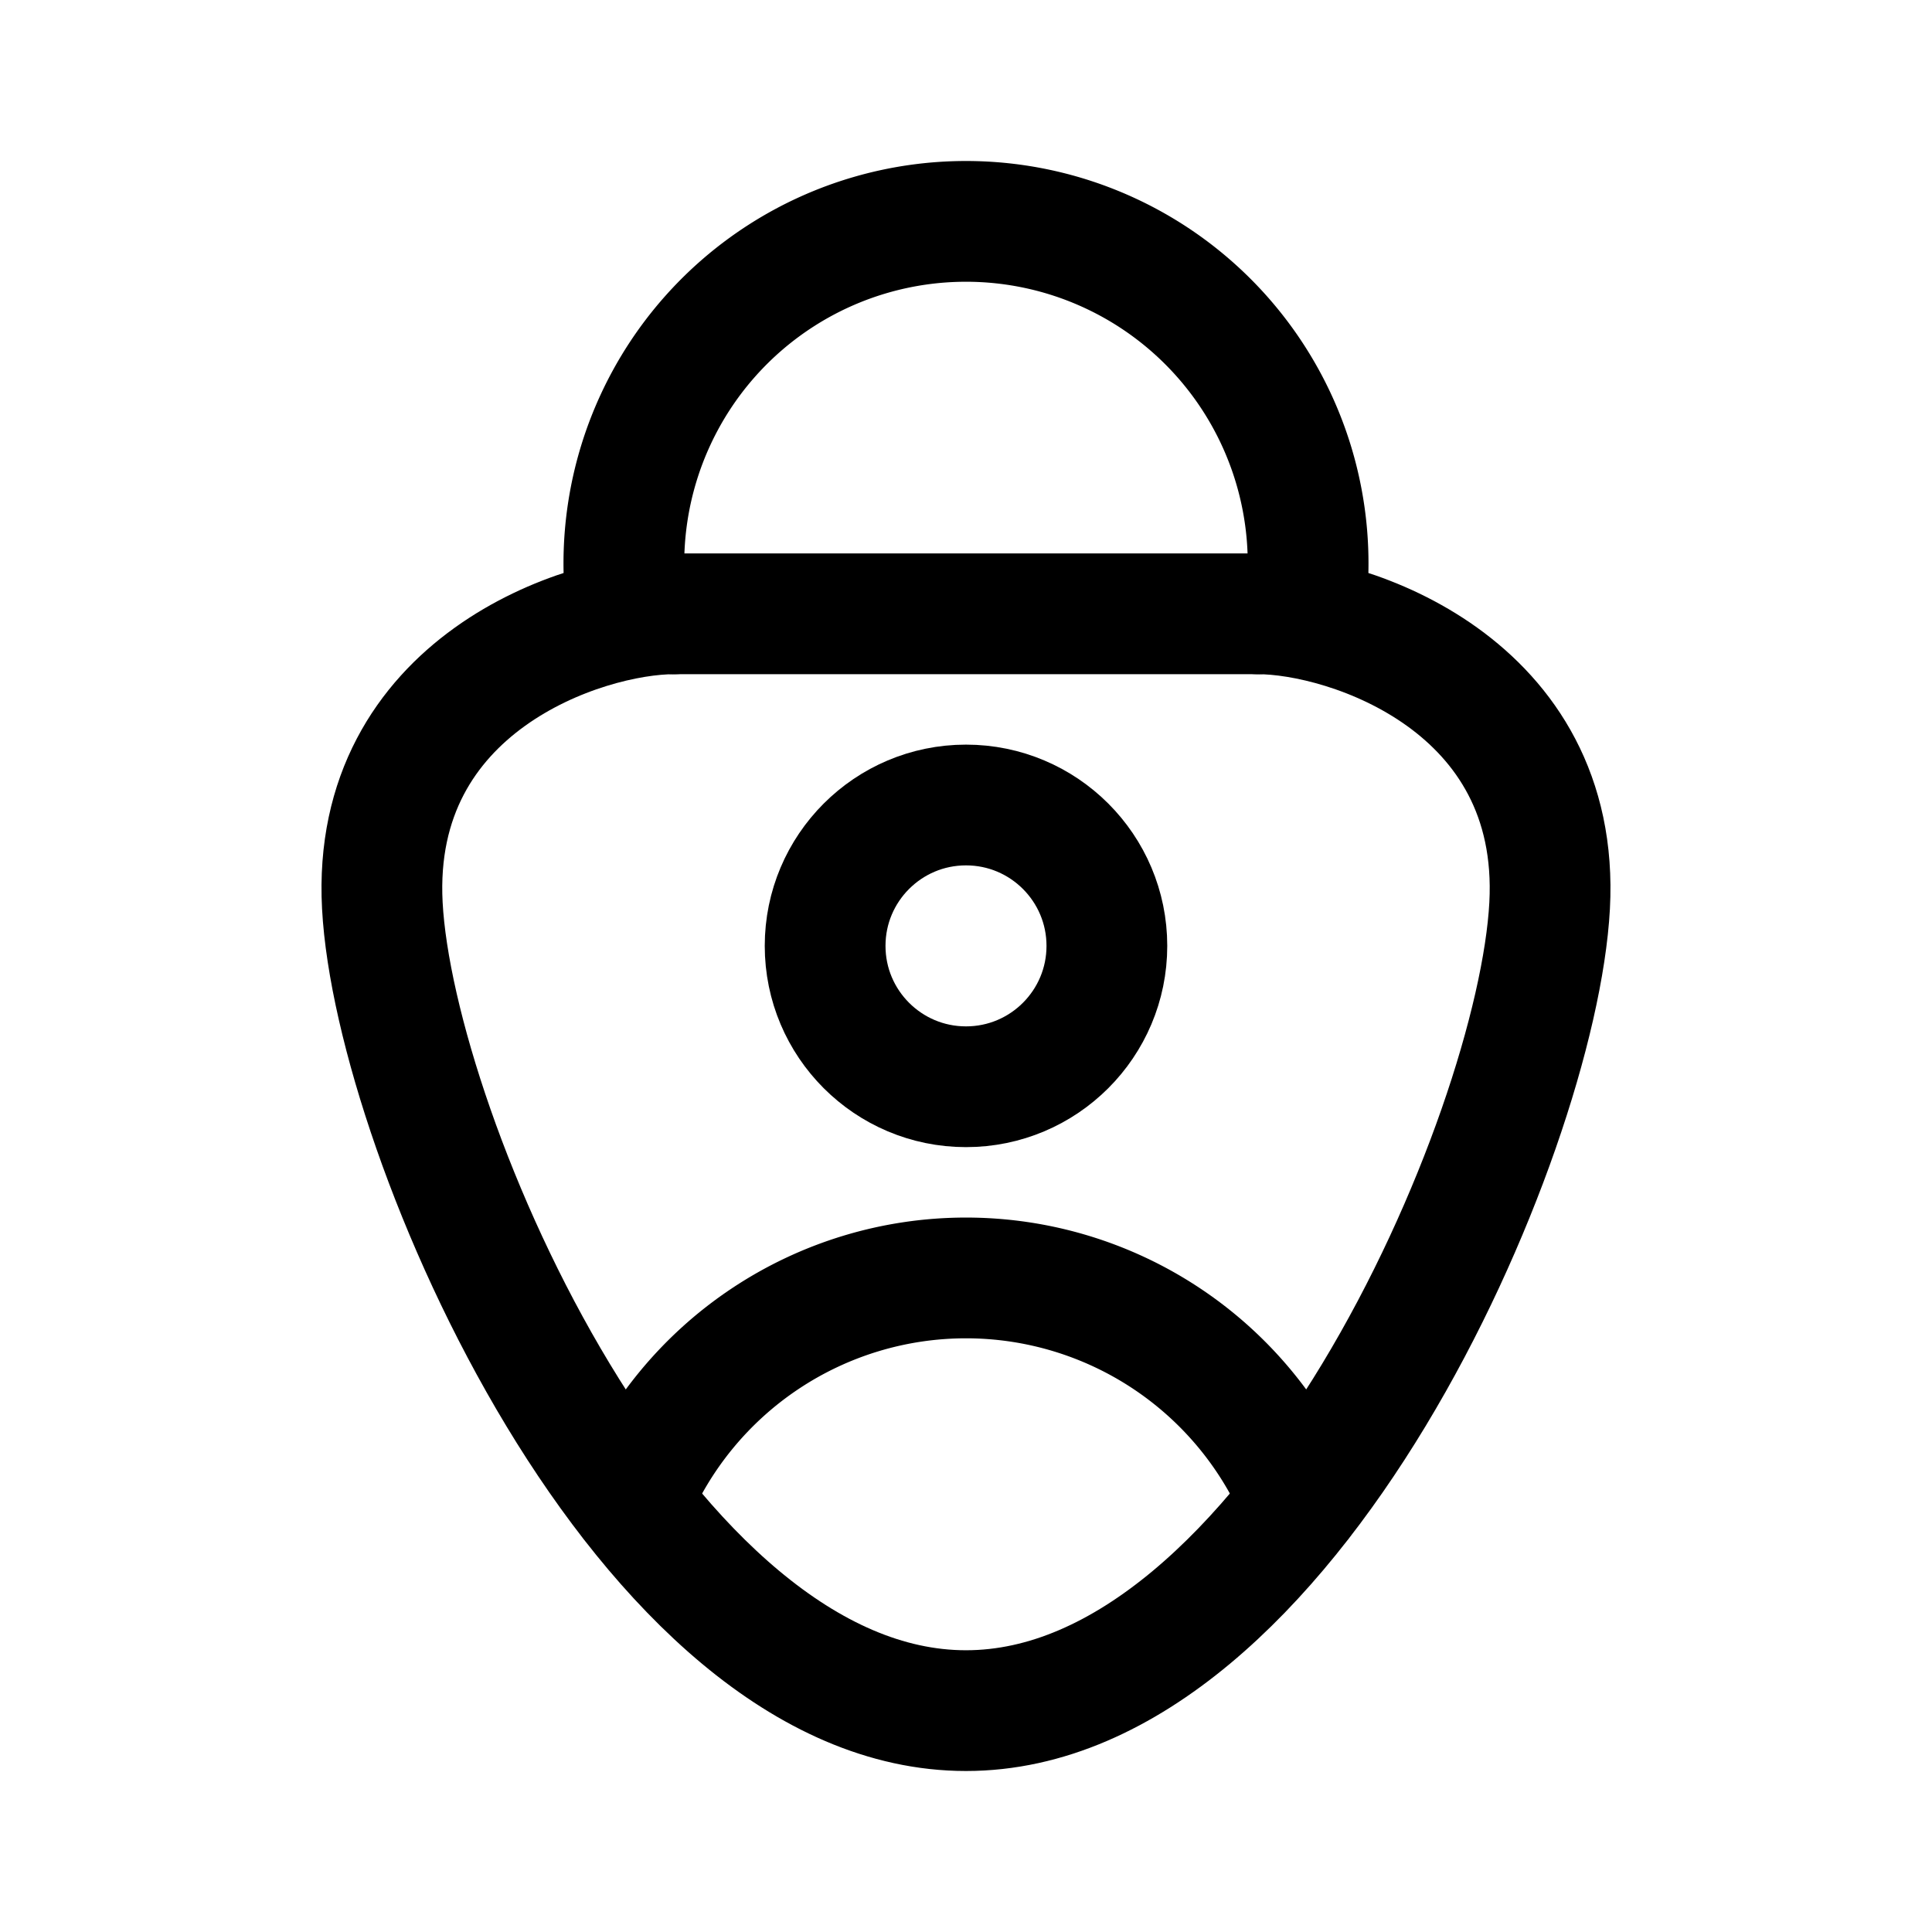 <svg xmlns="http://www.w3.org/2000/svg" width="192" height="192" fill="none"><path stroke="#000" stroke-linecap="round" stroke-linejoin="round" stroke-width="12" d="M67 61h58"/><circle cx="96" cy="94" r="14" stroke="#000" stroke-linecap="round" stroke-linejoin="round" stroke-width="12"/><path stroke="#000" stroke-linecap="round" stroke-linejoin="round" stroke-width="12" d="M129.709 60.438a34 34 0 0 0-8.146-26.856A34 34 0 0 0 96 22a34 34 0 0 0-33.71 38.438m66.97 88.785A36 36 0 0 0 96 127a36 36 0 0 0-33.26 22.223"/><path stroke="#000" stroke-linecap="round" stroke-linejoin="round" stroke-width="12" d="M125 61c9 0 30.173 7.025 29 29-1.227 22.989-26 80-58 80M66.997 61c-9 0-30.173 7.025-29 29 1.227 22.989 26 80 58 80"/></svg>
